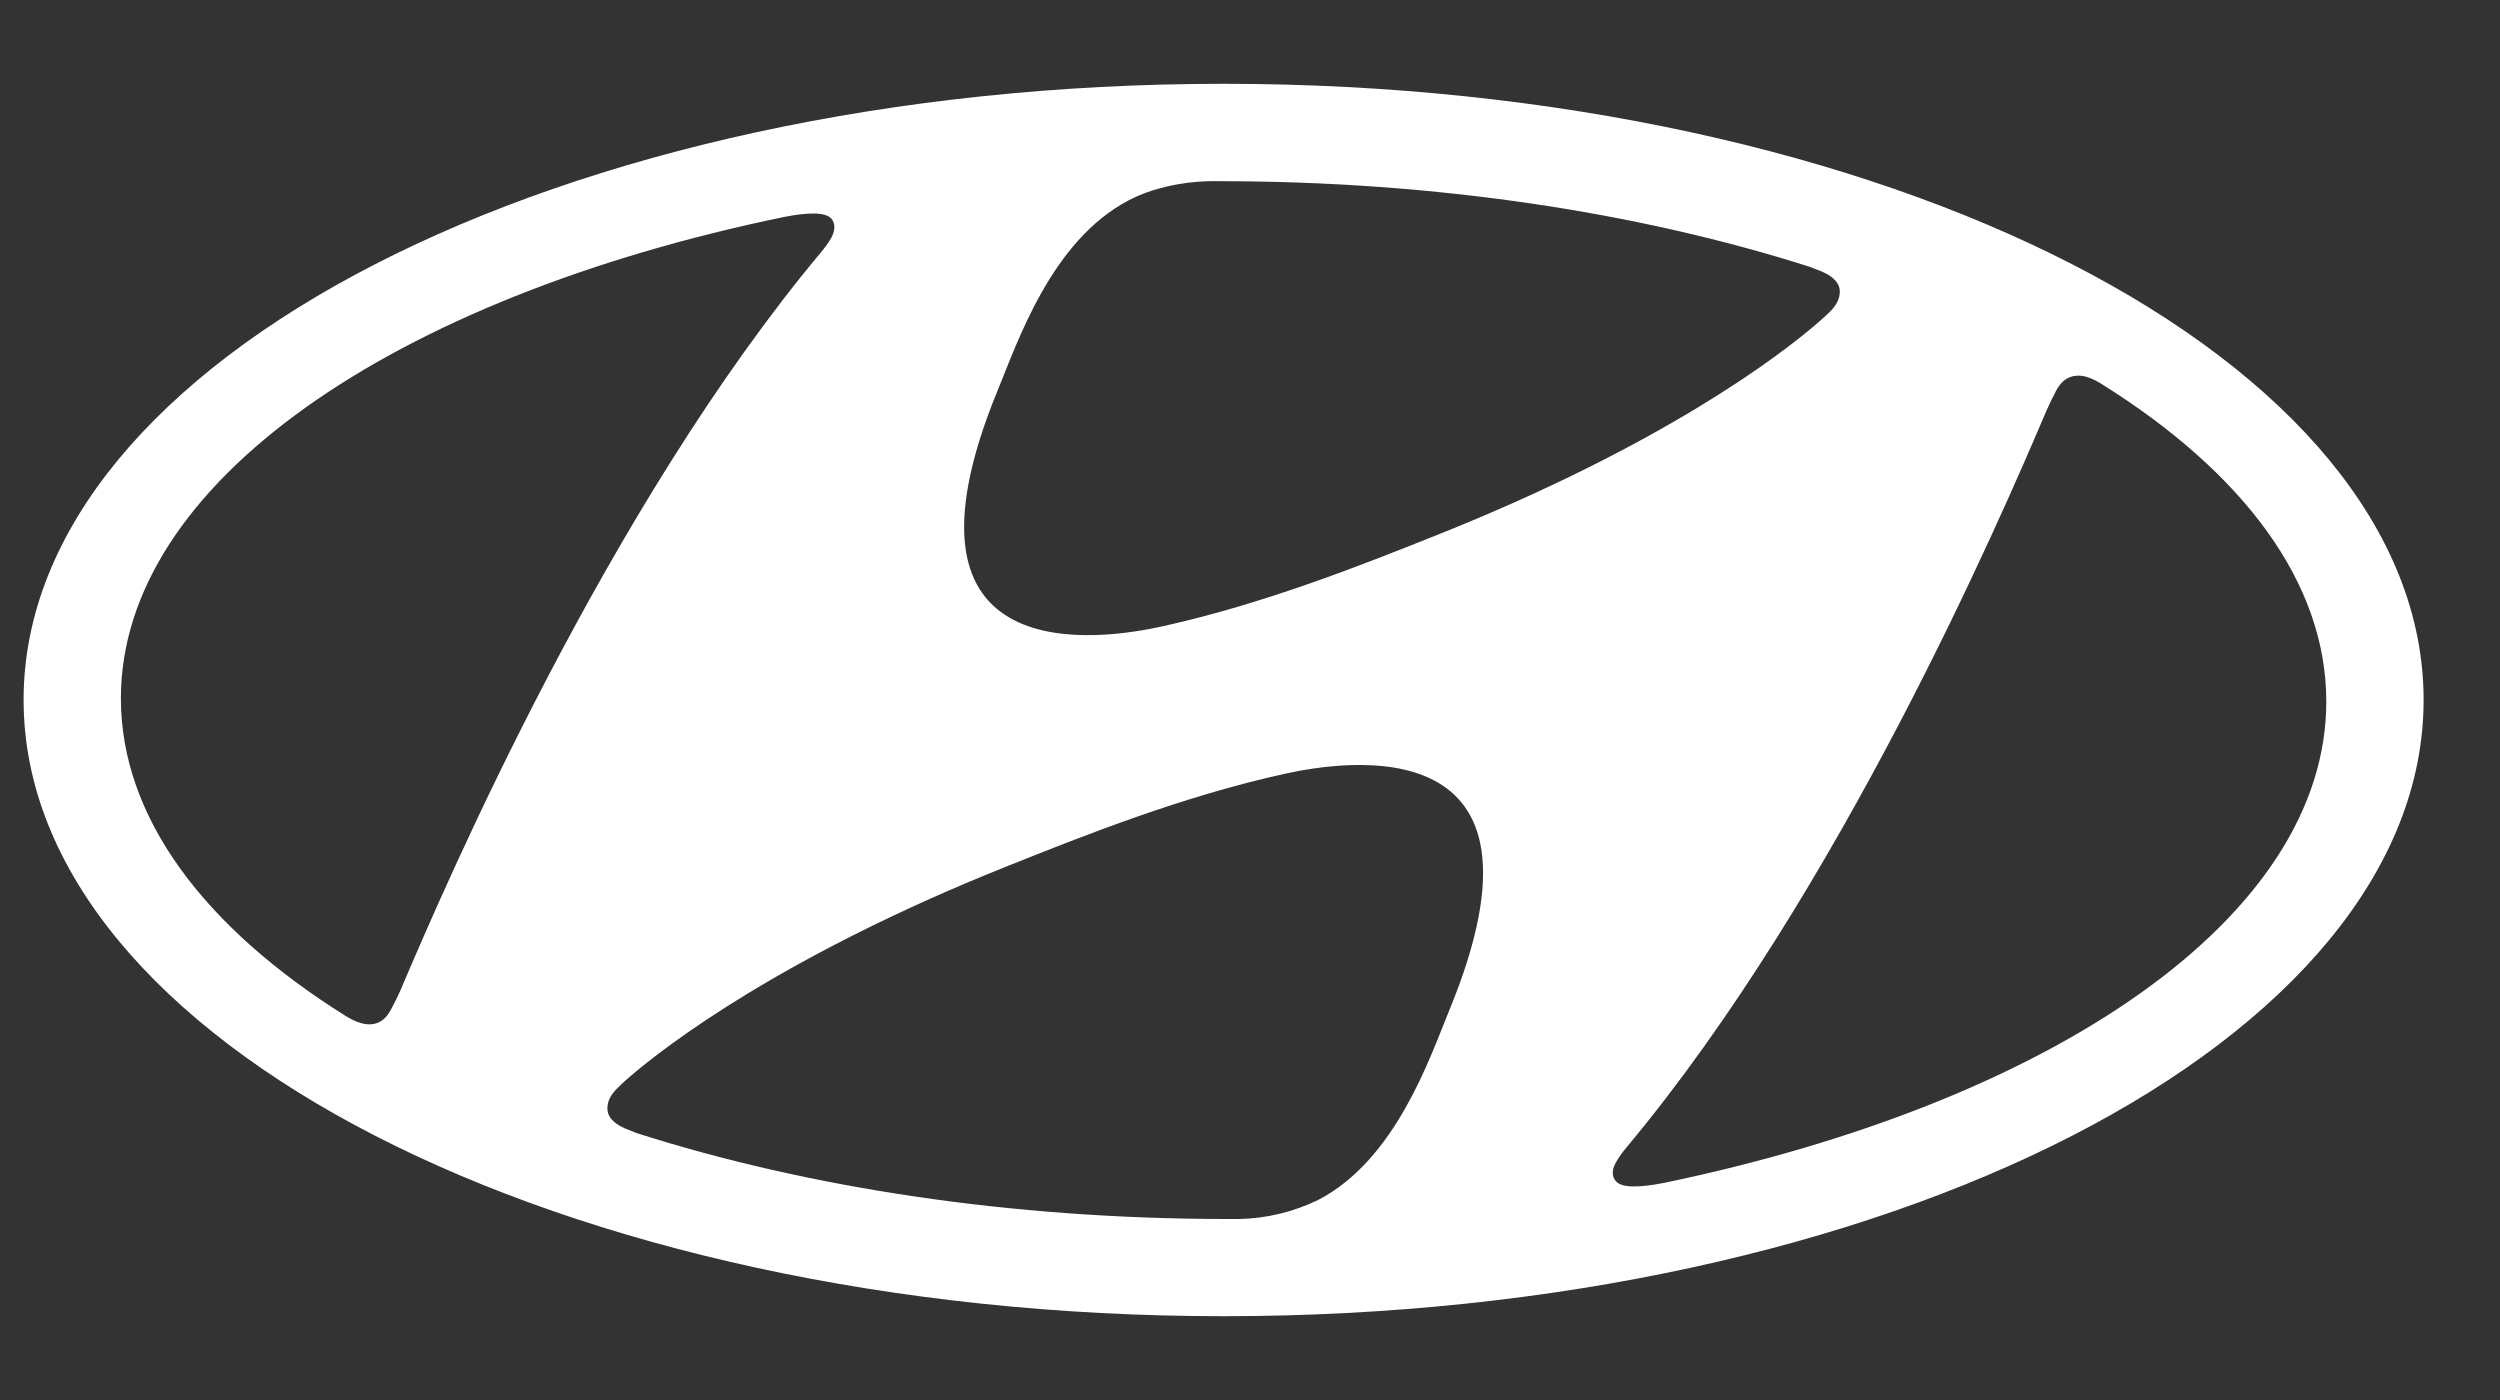 <svg width="25" height="14" viewBox="0 0 25 14" fill="none" xmlns="http://www.w3.org/2000/svg">
<rect x="0" y="0" width="25" height="14" fill="#333333" stroke="none"/>
<path d="M12.236 13.162C5.609 13.162 0.236 10.404 0.236 6.999C0.236 3.596 5.609 0.838 12.236 0.838C18.864 0.838 24.236 3.596 24.236 6.999C24.236 10.404 18.864 13.162 12.236 13.162ZM7.838 2.17C3.937 2.978 1.209 4.83 1.209 6.984C1.209 8.177 2.047 9.278 3.457 10.16C3.574 10.232 3.651 10.246 3.708 10.243C3.81 10.237 3.868 10.173 3.909 10.097C3.944 10.032 3.976 9.967 4.006 9.9C4.466 8.816 6.084 5.067 8.209 2.524C8.248 2.478 8.283 2.43 8.313 2.378C8.359 2.294 8.349 2.227 8.313 2.186C8.255 2.121 8.089 2.121 7.838 2.17ZM9.978 3.9C8.805 6.749 11.025 6.396 11.626 6.263C12.646 6.037 13.62 5.65 14.4 5.338C16.622 4.449 17.802 3.558 18.193 3.215C18.23 3.183 18.266 3.15 18.301 3.116C18.356 3.058 18.398 2.997 18.398 2.916C18.398 2.823 18.319 2.748 18.161 2.693L18.097 2.668C16.399 2.127 14.373 1.812 12.195 1.812C12.178 1.812 12.136 1.81 12.078 1.812C11.818 1.82 11.528 1.878 11.291 2.001C10.513 2.405 10.175 3.424 9.978 3.9ZM20.563 3.903C20.529 3.968 20.497 4.034 20.467 4.101C20.007 5.183 18.39 8.931 16.265 11.474C16.226 11.52 16.191 11.569 16.161 11.621C16.111 11.705 16.122 11.774 16.161 11.814C16.218 11.878 16.384 11.879 16.635 11.83C20.535 11.02 23.263 9.17 23.263 7.015C23.263 5.822 22.427 4.722 21.016 3.84C20.9 3.767 20.822 3.753 20.766 3.757C20.663 3.764 20.606 3.827 20.563 3.903ZM14.494 10.1C15.667 7.251 13.446 7.606 12.847 7.738C11.825 7.963 10.851 8.351 10.072 8.662C7.849 9.55 6.67 10.444 6.277 10.785C6.23 10.827 6.194 10.86 6.171 10.885C6.114 10.942 6.074 11.003 6.074 11.085C6.074 11.178 6.154 11.255 6.31 11.308C6.322 11.313 6.361 11.33 6.376 11.334C8.072 11.874 10.098 12.19 12.276 12.19H12.394C12.667 12.184 12.935 12.119 13.181 12C13.959 11.596 14.298 10.577 14.494 10.1Z" fill="white"/>
</svg>
